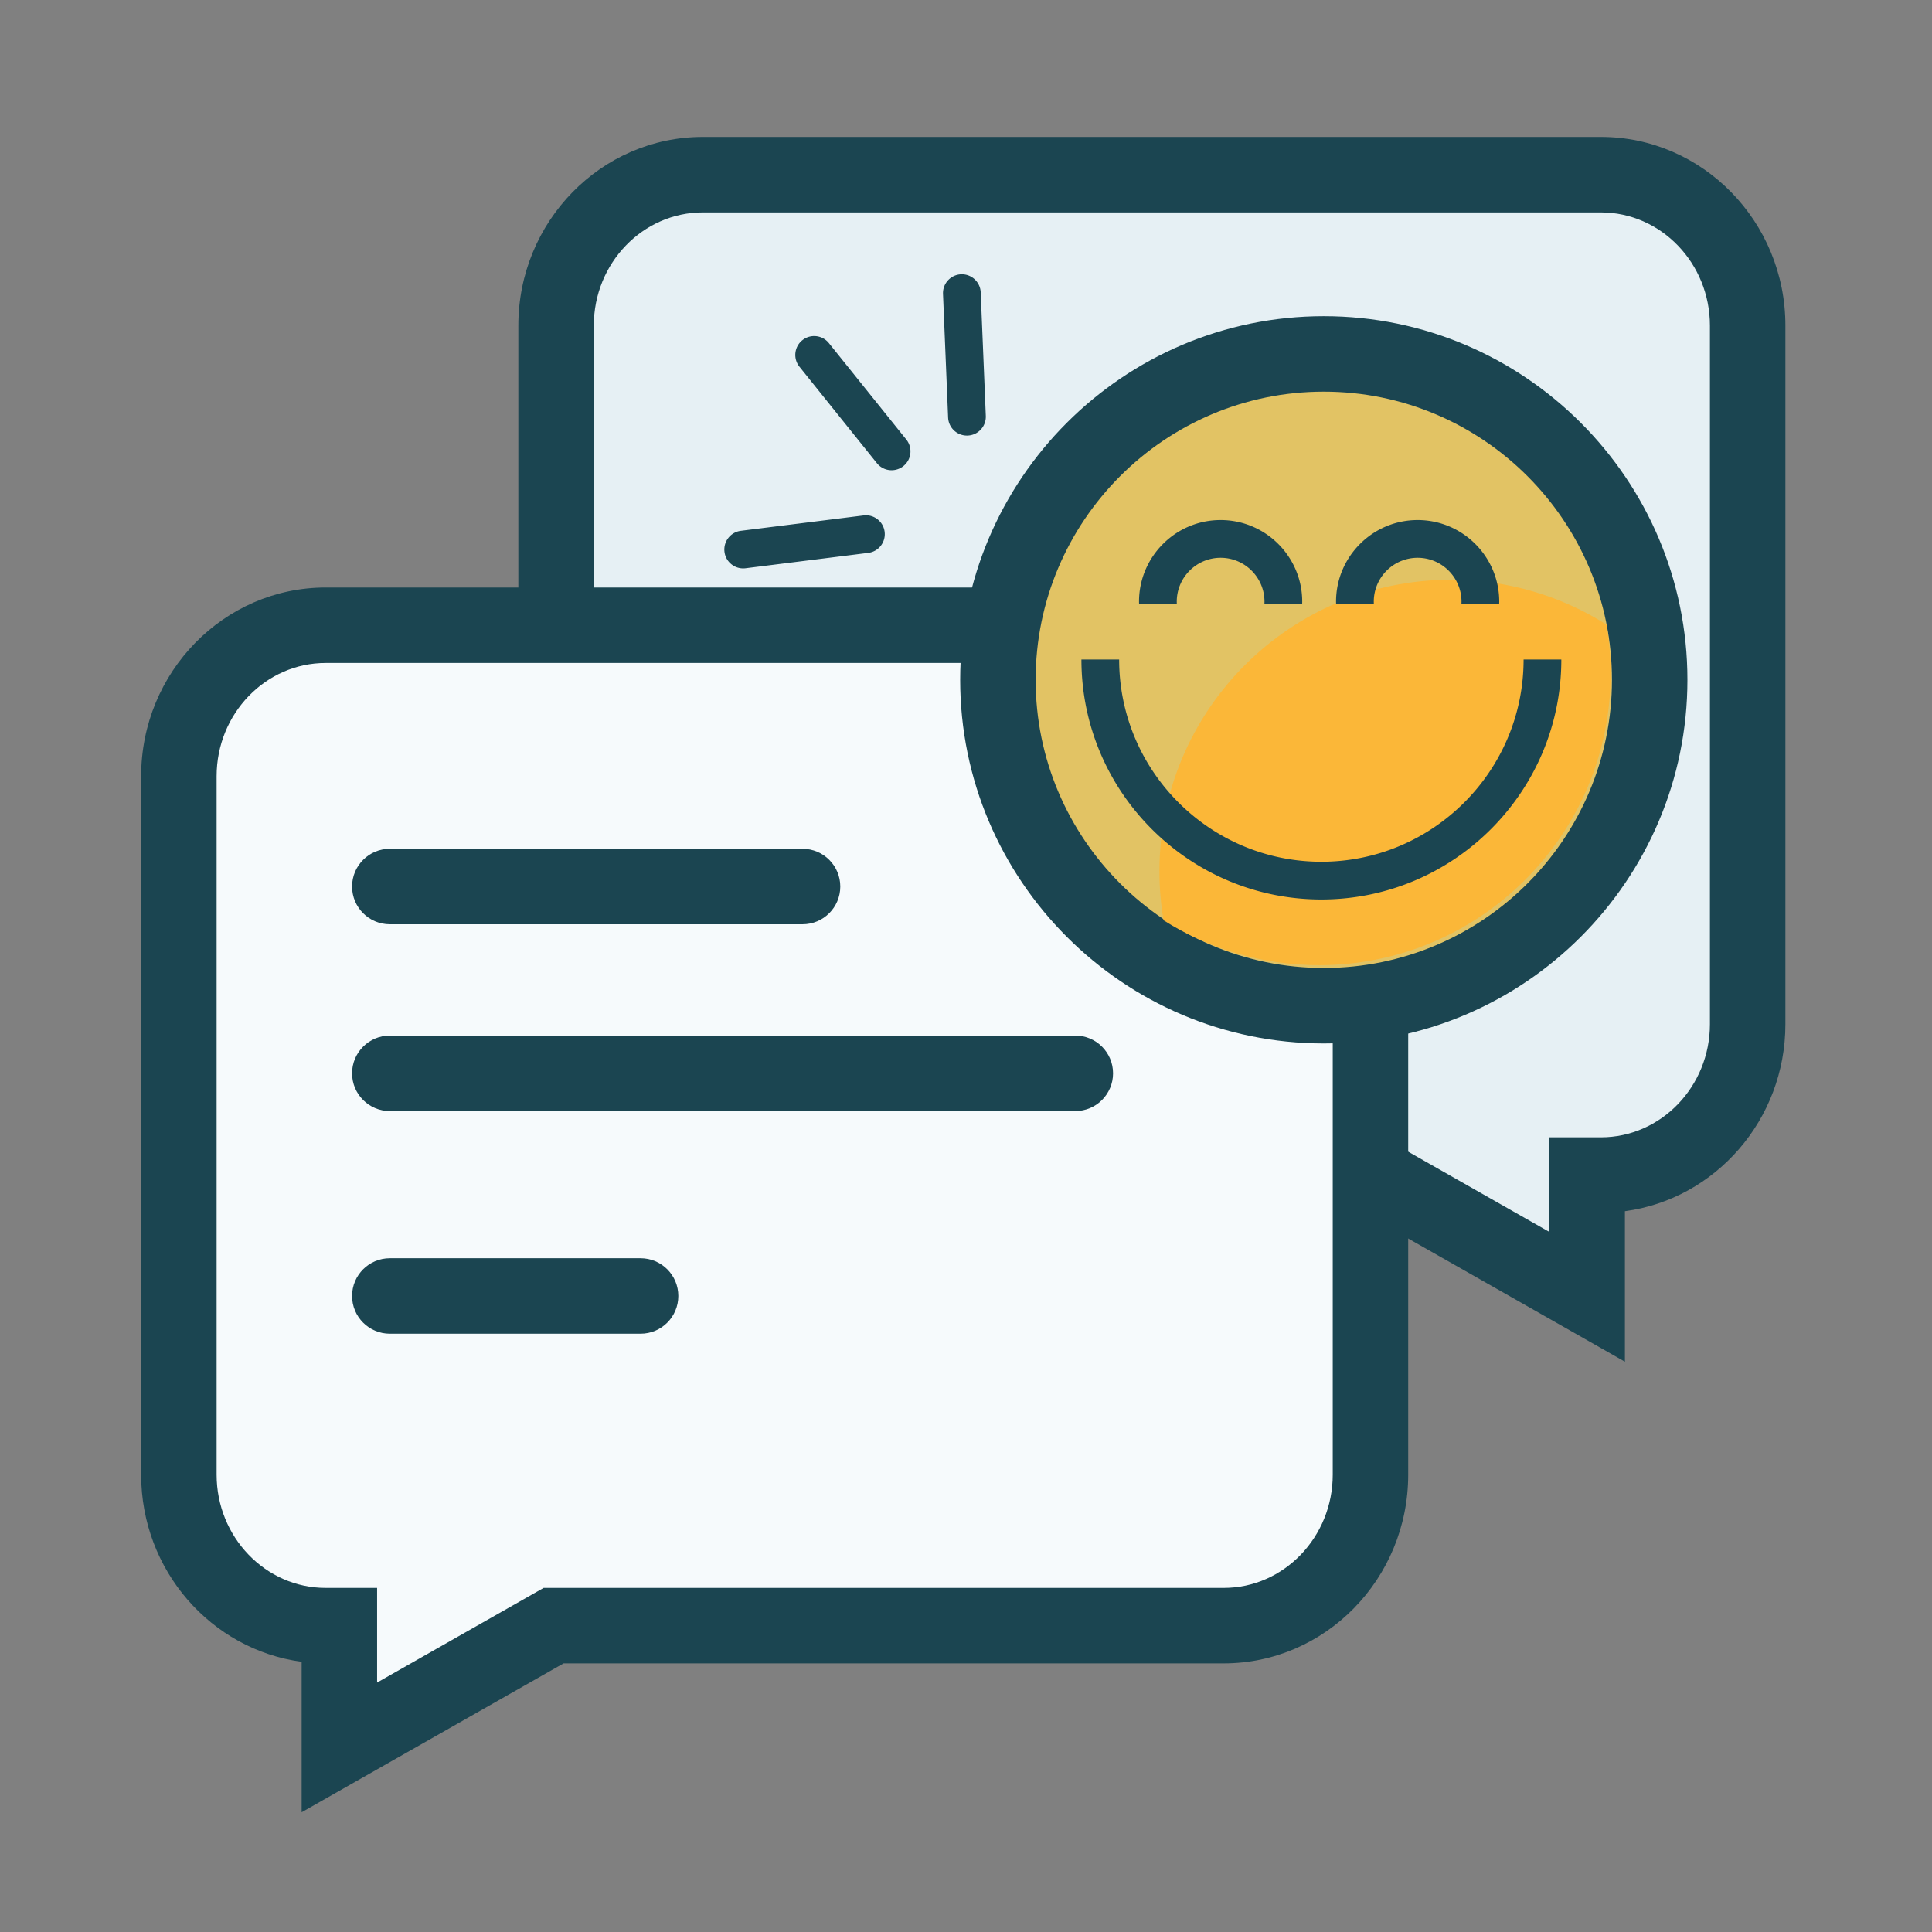 <?xml version="1.0" standalone="no"?><!DOCTYPE svg PUBLIC "-//W3C//DTD SVG 1.1//EN" "http://www.w3.org/Graphics/SVG/1.1/DTD/svg11.dtd"><svg class="icon" width="200px" height="200.00px" viewBox="0 0 1024 1024" version="1.1" xmlns="http://www.w3.org/2000/svg"><rect x="0" y="0" width="1024" height="1024" fill="#808080" stroke="none"/><path d="M372.528 92.579h475.964c42.969 0 77.802 35.817 77.802 80v370.226c0 44.183-34.833 80-77.802 80h-7.26v64.54l-113.54-64.54H372.528c-42.969 0-77.802-35.817-77.802-80V172.579c-0.001-44.183 34.833-80 77.802-80z" fill="#E6F0F4" /><path d="M861.231 721.719l-138.827-78.914H372.528c-53.928 0-97.802-44.86-97.802-100V172.579c0-55.14 43.874-100 97.802-100h475.963c53.929 0 97.803 44.86 97.803 100v370.226c0 50.725-37.134 92.75-85.063 99.155v79.759z m-488.703-609.14c-31.872 0-57.802 26.916-57.802 60v370.226c0 33.084 25.93 60 57.802 60h360.451l88.253 50.166v-50.166h27.26c31.872 0 57.803-26.916 57.803-60V172.579c0-33.084-25.931-60-57.803-60H372.528z" fill="#1B4551" /><path d="M648.577 331.394H172.613c-42.969 0-77.802 35.817-77.802 80V781.62c0 44.183 34.833 80 77.802 80h7.26v64.54l113.54-64.54h355.164c42.969 0 77.802-35.817 77.802-80V411.394c0-44.183-34.833-80-77.802-80z" fill="#F6FAFC" /><path d="M159.873 960.535v-79.759c-47.934-6.4-85.063-48.428-85.063-99.155V411.394c0-55.14 43.874-100 97.802-100h475.964c53.928 0 97.802 44.86 97.802 100v370.227c0 55.14-43.874 100-97.802 100H298.7l-138.827 78.914z m12.74-609.141c-31.872 0-57.802 26.916-57.802 60v370.227c0 33.084 25.93 60 57.802 60h27.26v50.166l88.253-50.166h360.451c31.872 0 57.802-26.916 57.802-60V411.394c0-33.084-25.93-60-57.802-60H172.613z" fill="#1B4551" /><path d="M425.37 489.879H206.607c-11.046 0-20-8.954-20-20s8.954-20 20-20H425.37c11.046 0 20 8.954 20 20s-8.954 20-20 20zM569.942 588.88H206.607c-11.046 0-20-8.954-20-20s8.954-20 20-20h363.334c11.046 0 20 8.954 20 20s-8.954 20-19.999 20zM339.522 706.892H206.607c-11.046 0-20-8.954-20-20s8.954-20 20-20h132.915c11.046 0 20 8.954 20 20s-8.954 20-20 20z" fill="#1B4551" /><path d="M701.639 360.316m-172.729 0a172.729 172.729 0 1 0 345.458 0 172.729 172.729 0 1 0-345.458 0Z" fill="#E2C364" /><path d="M701.64 553.046c-106.271 0-192.729-86.458-192.729-192.729s86.458-192.73 192.729-192.73 192.729 86.458 192.729 192.73-86.458 192.729-192.729 192.729z m0-345.459c-84.215 0-152.729 68.515-152.729 152.73s68.514 152.729 152.729 152.729c84.215 0 152.729-68.515 152.729-152.729s-68.515-152.73-152.729-152.73z" fill="#1B4551" /><path d="M614.518 461.829c0 8.841 0.753 17.506 2.179 25.941 23.855 15.064 52.113 23.79 82.412 23.79 85.366 0 154.568-69.203 154.568-154.568 0-8.841-0.753-17.506-2.179-25.941-23.855-15.064-52.113-23.79-82.412-23.79-85.365 0-154.568 69.202-154.568 154.568z" fill="#FBB738" /><path d="M472.572 249.234a9.977 9.977 0 0 1-7.804-3.739l-41.036-51.11c-3.458-4.307-2.77-10.601 1.537-14.059 4.308-3.459 10.601-2.771 14.059 1.537l41.036 51.11c3.458 4.307 2.77 10.601-1.537 14.059a9.958 9.958 0 0 1-6.255 2.202zM393.904 301.261c-4.969 0-9.276-3.699-9.91-8.758-0.687-5.48 3.199-10.479 8.679-11.166l65.037-8.147c5.481-0.686 10.479 3.199 11.166 8.68s-3.199 10.479-8.679 11.166l-65.037 8.147c-0.422 0.052-0.842 0.078-1.256 0.078zM512.502 230.869c-5.333 0-9.762-4.21-9.984-9.587l-2.706-65.489c-0.228-5.519 4.061-10.177 9.579-10.404 5.496-0.23 10.176 4.061 10.404 9.578l2.706 65.489c0.228 5.519-4.061 10.177-9.579 10.404-0.14 0.006-0.28 0.009-0.42 0.009zM807.536 349.565c0 59.1-48.081 107.181-107.181 107.181s-107.181-48.081-107.181-107.181h-20c0 70.128 57.053 127.181 127.181 127.181s127.181-57.053 127.181-127.181h-20zM623.737 319.996a22.879 22.879 0 0 1-0.028-1.114c0-12.818 10.429-23.246 23.247-23.246s23.246 10.428 23.246 23.246c0 0.374-0.011 0.745-0.028 1.114h20c0.009-0.371 0.028-0.741 0.028-1.114 0-23.846-19.4-43.246-43.246-43.246-23.847 0-43.247 19.4-43.247 43.246 0 0.374 0.019 0.743 0.028 1.114h20zM728.161 319.996a22.879 22.879 0 0 1-0.028-1.114c0-12.818 10.429-23.246 23.247-23.246s23.246 10.428 23.246 23.246c0 0.374-0.011 0.745-0.028 1.114h20c0.009-0.371 0.028-0.741 0.028-1.114 0-23.846-19.4-43.246-43.246-43.246-23.847 0-43.247 19.4-43.247 43.246 0 0.374 0.019 0.743 0.028 1.114h20z" fill="#1B4551" /></svg>